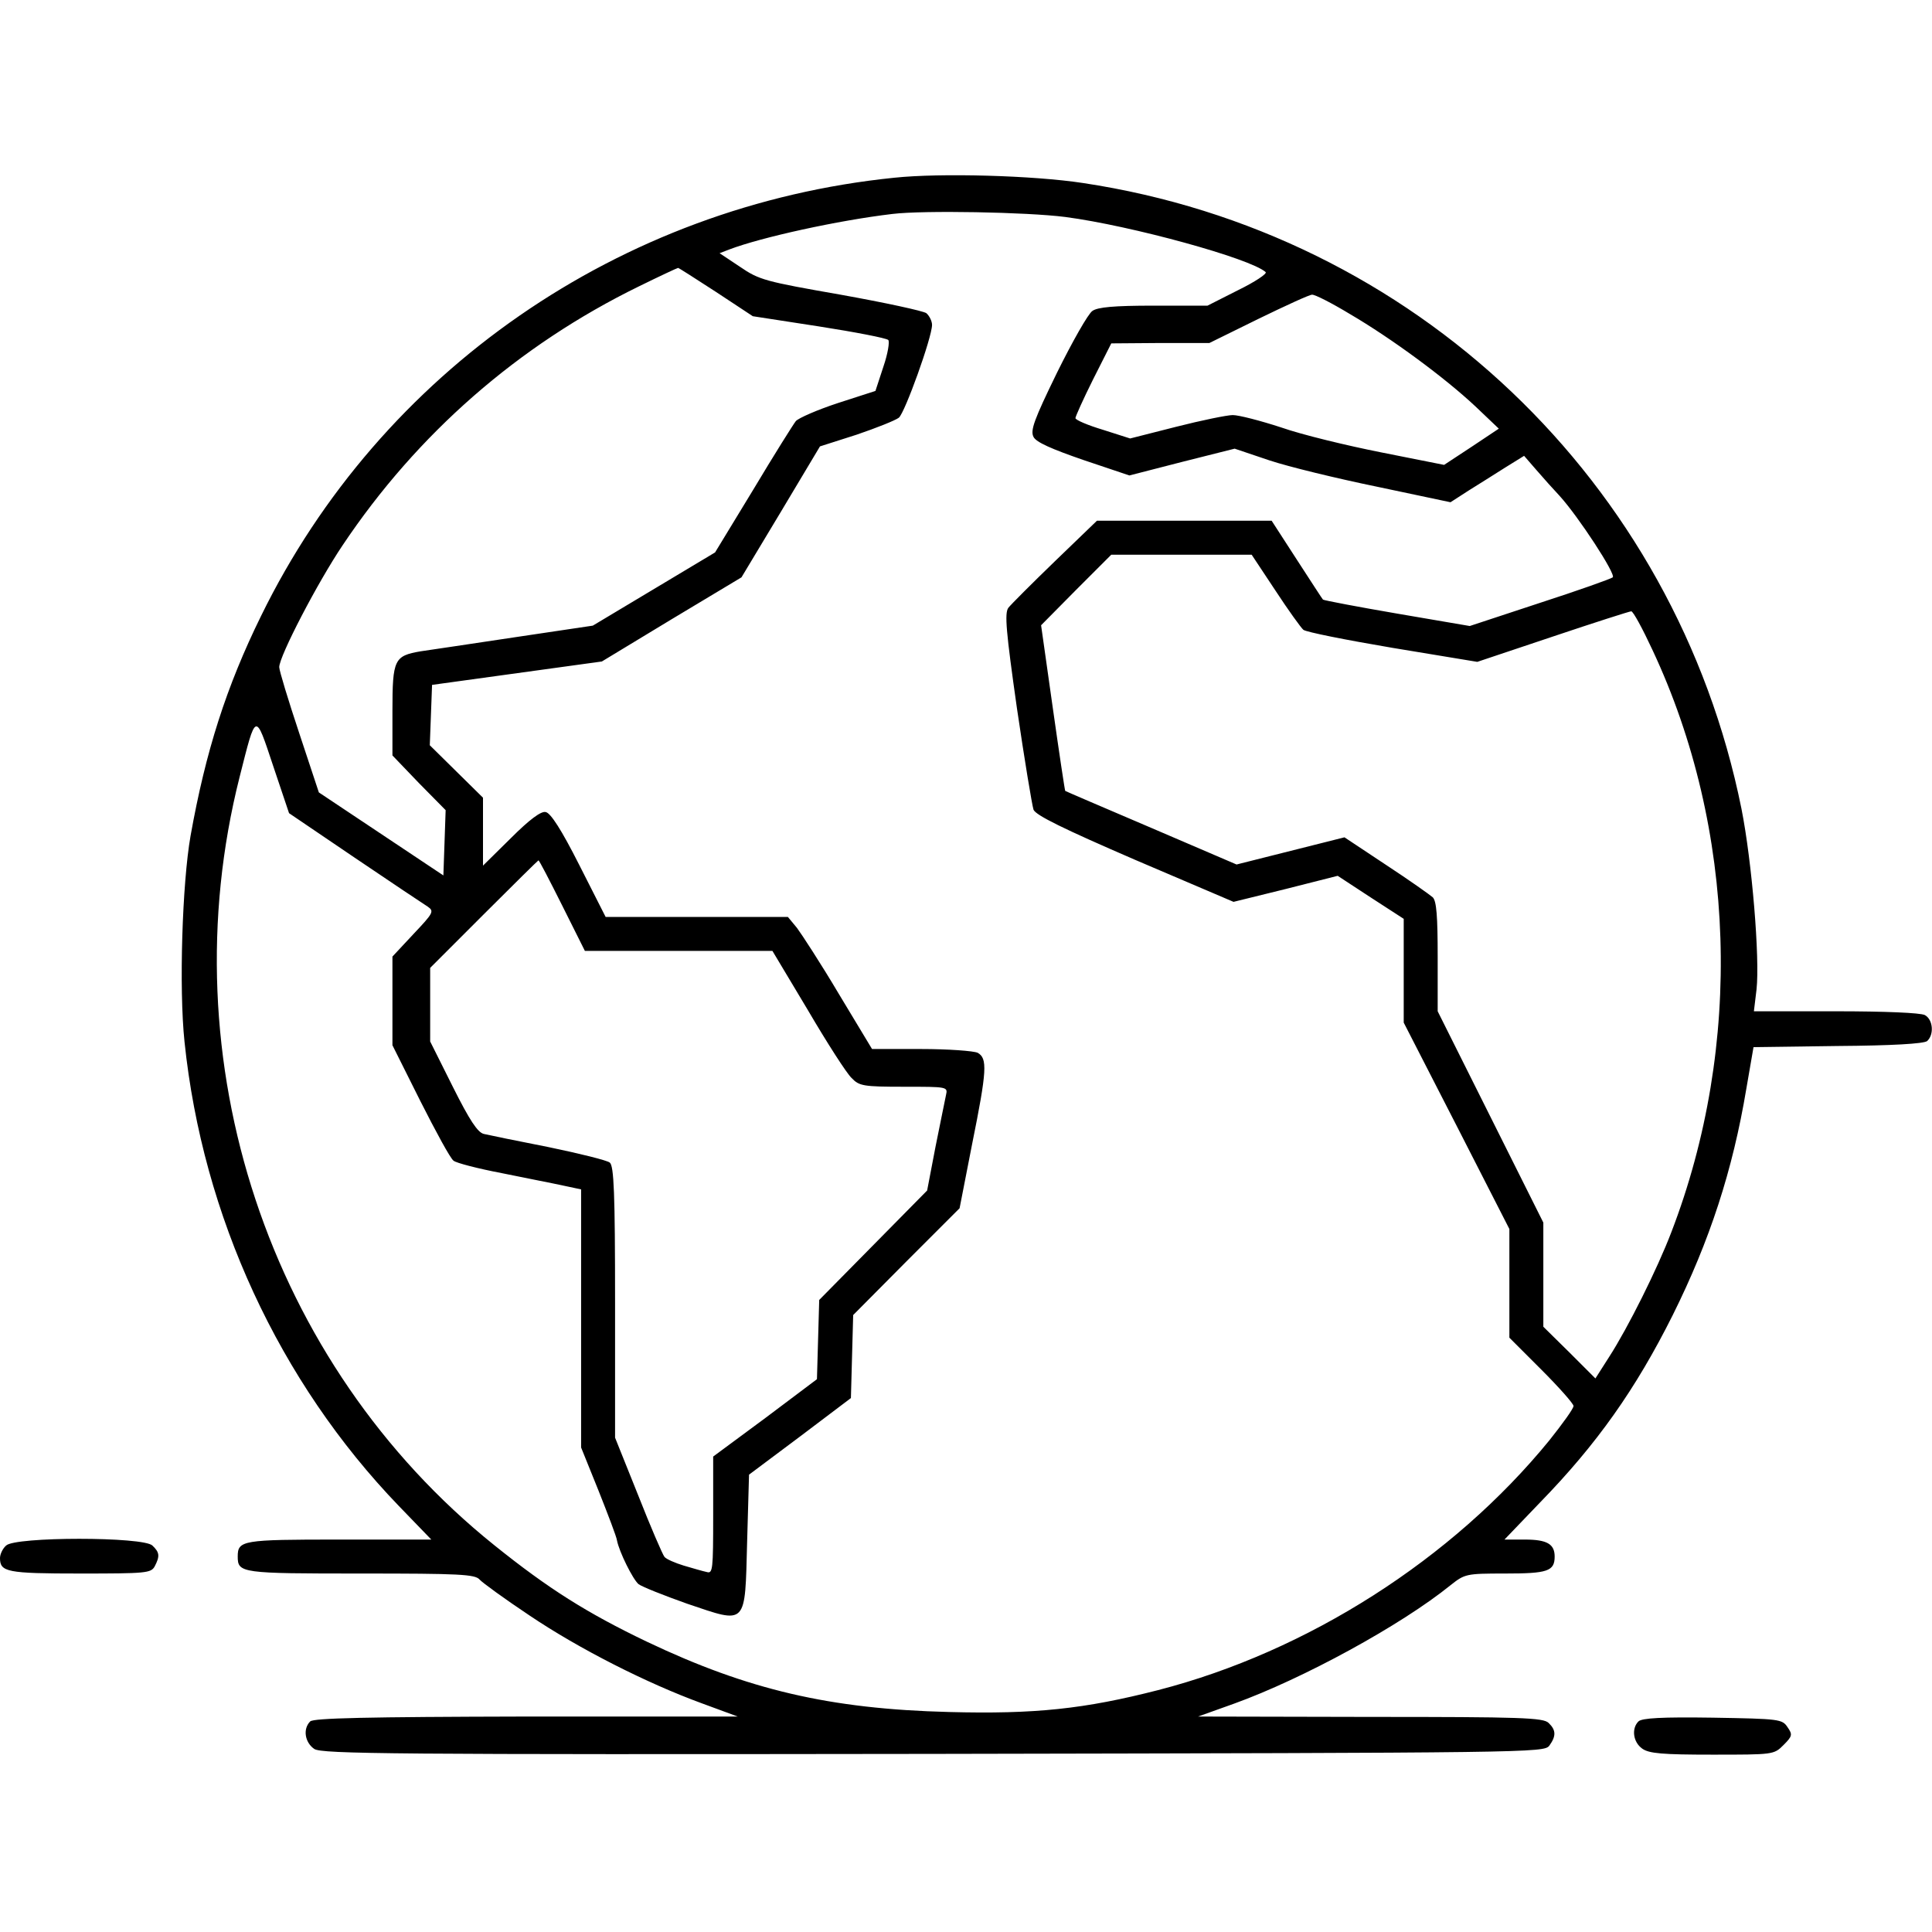 <?xml version="1.0" standalone="no"?>
<!DOCTYPE svg PUBLIC "-//W3C//DTD SVG 20010904//EN"
 "http://www.w3.org/TR/2001/REC-SVG-20010904/DTD/svg10.dtd">
<svg version="1.0" xmlns="http://www.w3.org/2000/svg"
 width="512pt" height="512pt" viewBox="0 0 512 512"
 preserveAspectRatio="xMidYMid meet">
<g transform="translate(0,512) scale(0.1,-0.1)"
fill="#000000" stroke="none">
<path d="M2370 4649 c-727 -74 -1361 -513 -1678 -1161 -92 -187 -147 -359
-187 -583 -22 -125 -31 -404 -16 -546 48 -462 251 -901 568 -1230 l86 -89
-245 0 c-256 0 -268 -2 -268 -45 0 -44 9 -45 326 -45 262 0 303 -2 315 -16 7
-8 66 -51 132 -95 132 -89 312 -180 457 -233 l95 -35 -561 0 c-422 -1 -563 -4
-572 -13 -20 -20 -14 -56 11 -73 21 -13 202 -15 1641 -13 1588 3 1618 3 1632
22 18 25 18 41 -2 60 -14 14 -71 16 -472 16 l-457 1 95 34 c183 66 443 208
574 314 38 30 41 31 145 31 112 0 131 6 131 45 0 33 -20 45 -79 45 l-54 0 94
98 c151 155 254 301 352 497 98 197 159 384 195 600 l19 110 223 3 c144 1 228
6 237 13 19 17 16 57 -6 69 -12 6 -106 10 -236 10 l-217 0 7 58 c9 83 -12 338
-40 479 -175 867 -868 1526 -1745 1658 -131 20 -377 27 -500 14z m453 -104
c175 -23 491 -110 531 -146 5 -4 -28 -26 -73 -48 l-81 -41 -143 0 c-105 0
-148 -4 -162 -14 -11 -7 -53 -81 -94 -164 -61 -125 -71 -153 -62 -170 7 -14
48 -32 132 -61 l122 -41 140 36 139 35 92 -31 c51 -17 179 -48 286 -70 l194
-41 48 31 c26 16 70 44 97 61 l50 31 33 -38 c18 -21 46 -52 61 -68 50 -55 150
-208 141 -216 -5 -4 -92 -35 -194 -68 l-185 -61 -193 33 c-105 18 -194 35
-196 37 -2 2 -33 50 -70 107 l-66 102 -231 0 -232 0 -111 -107 c-61 -59 -117
-115 -124 -124 -10 -15 -6 -62 23 -266 20 -136 40 -257 44 -269 7 -15 78 -50
270 -133 l260 -111 138 34 138 35 87 -57 88 -57 0 -137 0 -138 140 -273 140
-274 0 -144 0 -144 85 -85 c47 -47 85 -90 85 -96 0 -7 -29 -47 -64 -91 -257
-315 -641 -560 -1037 -662 -195 -50 -326 -64 -554 -58 -316 8 -533 59 -800
186 -159 76 -262 141 -405 256 -598 480 -865 1285 -675 2036 44 174 41 173 89
29 l42 -125 174 -118 c96 -65 183 -123 194 -130 17 -12 14 -17 -38 -72 l-56
-60 0 -118 0 -117 74 -148 c41 -81 80 -153 88 -158 7 -6 65 -21 128 -33 63
-13 136 -27 163 -33 l47 -10 0 -342 0 -342 46 -114 c25 -63 48 -123 49 -132 6
-31 42 -103 57 -116 9 -7 67 -30 129 -52 160 -54 153 -61 159 165 l5 177 135
101 135 102 3 110 3 110 141 142 141 141 33 169 c40 198 41 228 15 243 -11 5
-78 10 -150 10 l-130 0 -88 146 c-48 81 -99 159 -111 175 l-24 29 -241 0 -242
0 -70 138 c-47 93 -76 138 -89 140 -12 3 -43 -20 -92 -69 l-74 -73 0 90 0 90
-70 69 -71 70 3 80 3 80 225 31 225 31 185 112 185 111 104 173 104 174 97 31
c53 18 103 38 112 45 16 13 88 213 88 246 0 10 -7 24 -15 31 -8 6 -110 28
-227 49 -200 35 -216 39 -267 74 l-54 36 26 10 c84 32 288 77 432 94 82 10
356 5 458 -8z m-925 -199 l97 -64 175 -27 c96 -15 179 -31 184 -36 4 -4 -1
-36 -13 -71 l-21 -64 -99 -32 c-55 -18 -105 -40 -112 -48 -7 -9 -58 -90 -113
-182 l-101 -166 -162 -97 -162 -97 -208 -31 c-114 -17 -226 -34 -248 -37 -70
-12 -75 -21 -75 -157 l0 -119 70 -73 71 -72 -3 -87 -3 -86 -165 110 -165 110
-52 157 c-29 87 -53 166 -53 175 0 29 102 225 168 323 198 296 466 530 785
686 55 27 102 49 104 49 2 0 47 -29 101 -64z m1679 -58 c111 -65 252 -169 333
-245 l62 -59 -72 -48 -73 -48 -166 33 c-91 18 -211 47 -265 66 -55 18 -113 33
-129 33 -15 0 -83 -14 -150 -31 l-122 -31 -72 23 c-40 12 -73 26 -73 31 0 4
21 51 47 103 l48 95 130 1 130 0 130 64 c72 35 135 64 142 64 7 1 52 -22 100
-51z m-197 -733 c34 -52 68 -99 74 -104 7 -6 113 -27 237 -48 l224 -37 200 67
c110 37 204 67 208 67 5 0 30 -46 56 -102 223 -475 241 -1048 50 -1544 -37
-97 -115 -253 -164 -329 l-37 -58 -69 69 -69 68 0 138 0 138 -140 280 -140
280 0 144 c0 107 -3 148 -13 158 -8 7 -63 46 -124 86 l-110 73 -143 -36 -143
-36 -226 97 c-124 53 -227 97 -228 98 -1 0 -16 100 -33 220 l-31 219 93 94 93
93 186 0 186 0 63 -95z m-1890 -835 l60 -120 249 0 248 0 94 -157 c51 -87 103
-168 116 -180 20 -21 31 -23 139 -23 115 0 116 0 111 -22 -3 -13 -15 -75 -28
-138 l-22 -115 -143 -145 -143 -145 -3 -105 -3 -105 -137 -103 -138 -102 0
-156 c0 -143 -1 -155 -17 -150 -10 2 -37 10 -61 17 -23 7 -46 17 -51 23 -5 6
-37 80 -70 164 l-61 152 0 359 c0 289 -3 361 -14 370 -7 6 -80 24 -162 41 -82
16 -159 32 -172 35 -16 4 -37 35 -82 125 l-60 120 0 97 0 98 142 142 c79 79
144 143 145 143 2 0 30 -54 63 -120z"/>
<path d="M16 1024 c-9 -8 -16 -23 -16 -33 0 -37 18 -41 212 -41 175 0 188 1
198 19 14 27 13 37 -6 55 -23 24 -365 24 -388 0z"/>
<path d="M4342 558 c-19 -19 -14 -55 10 -72 18 -13 54 -16 186 -16 161 0 163
0 188 25 24 24 25 28 11 48 -14 21 -21 22 -198 25 -135 2 -188 -1 -197 -10z"/>
</g>
</svg>
